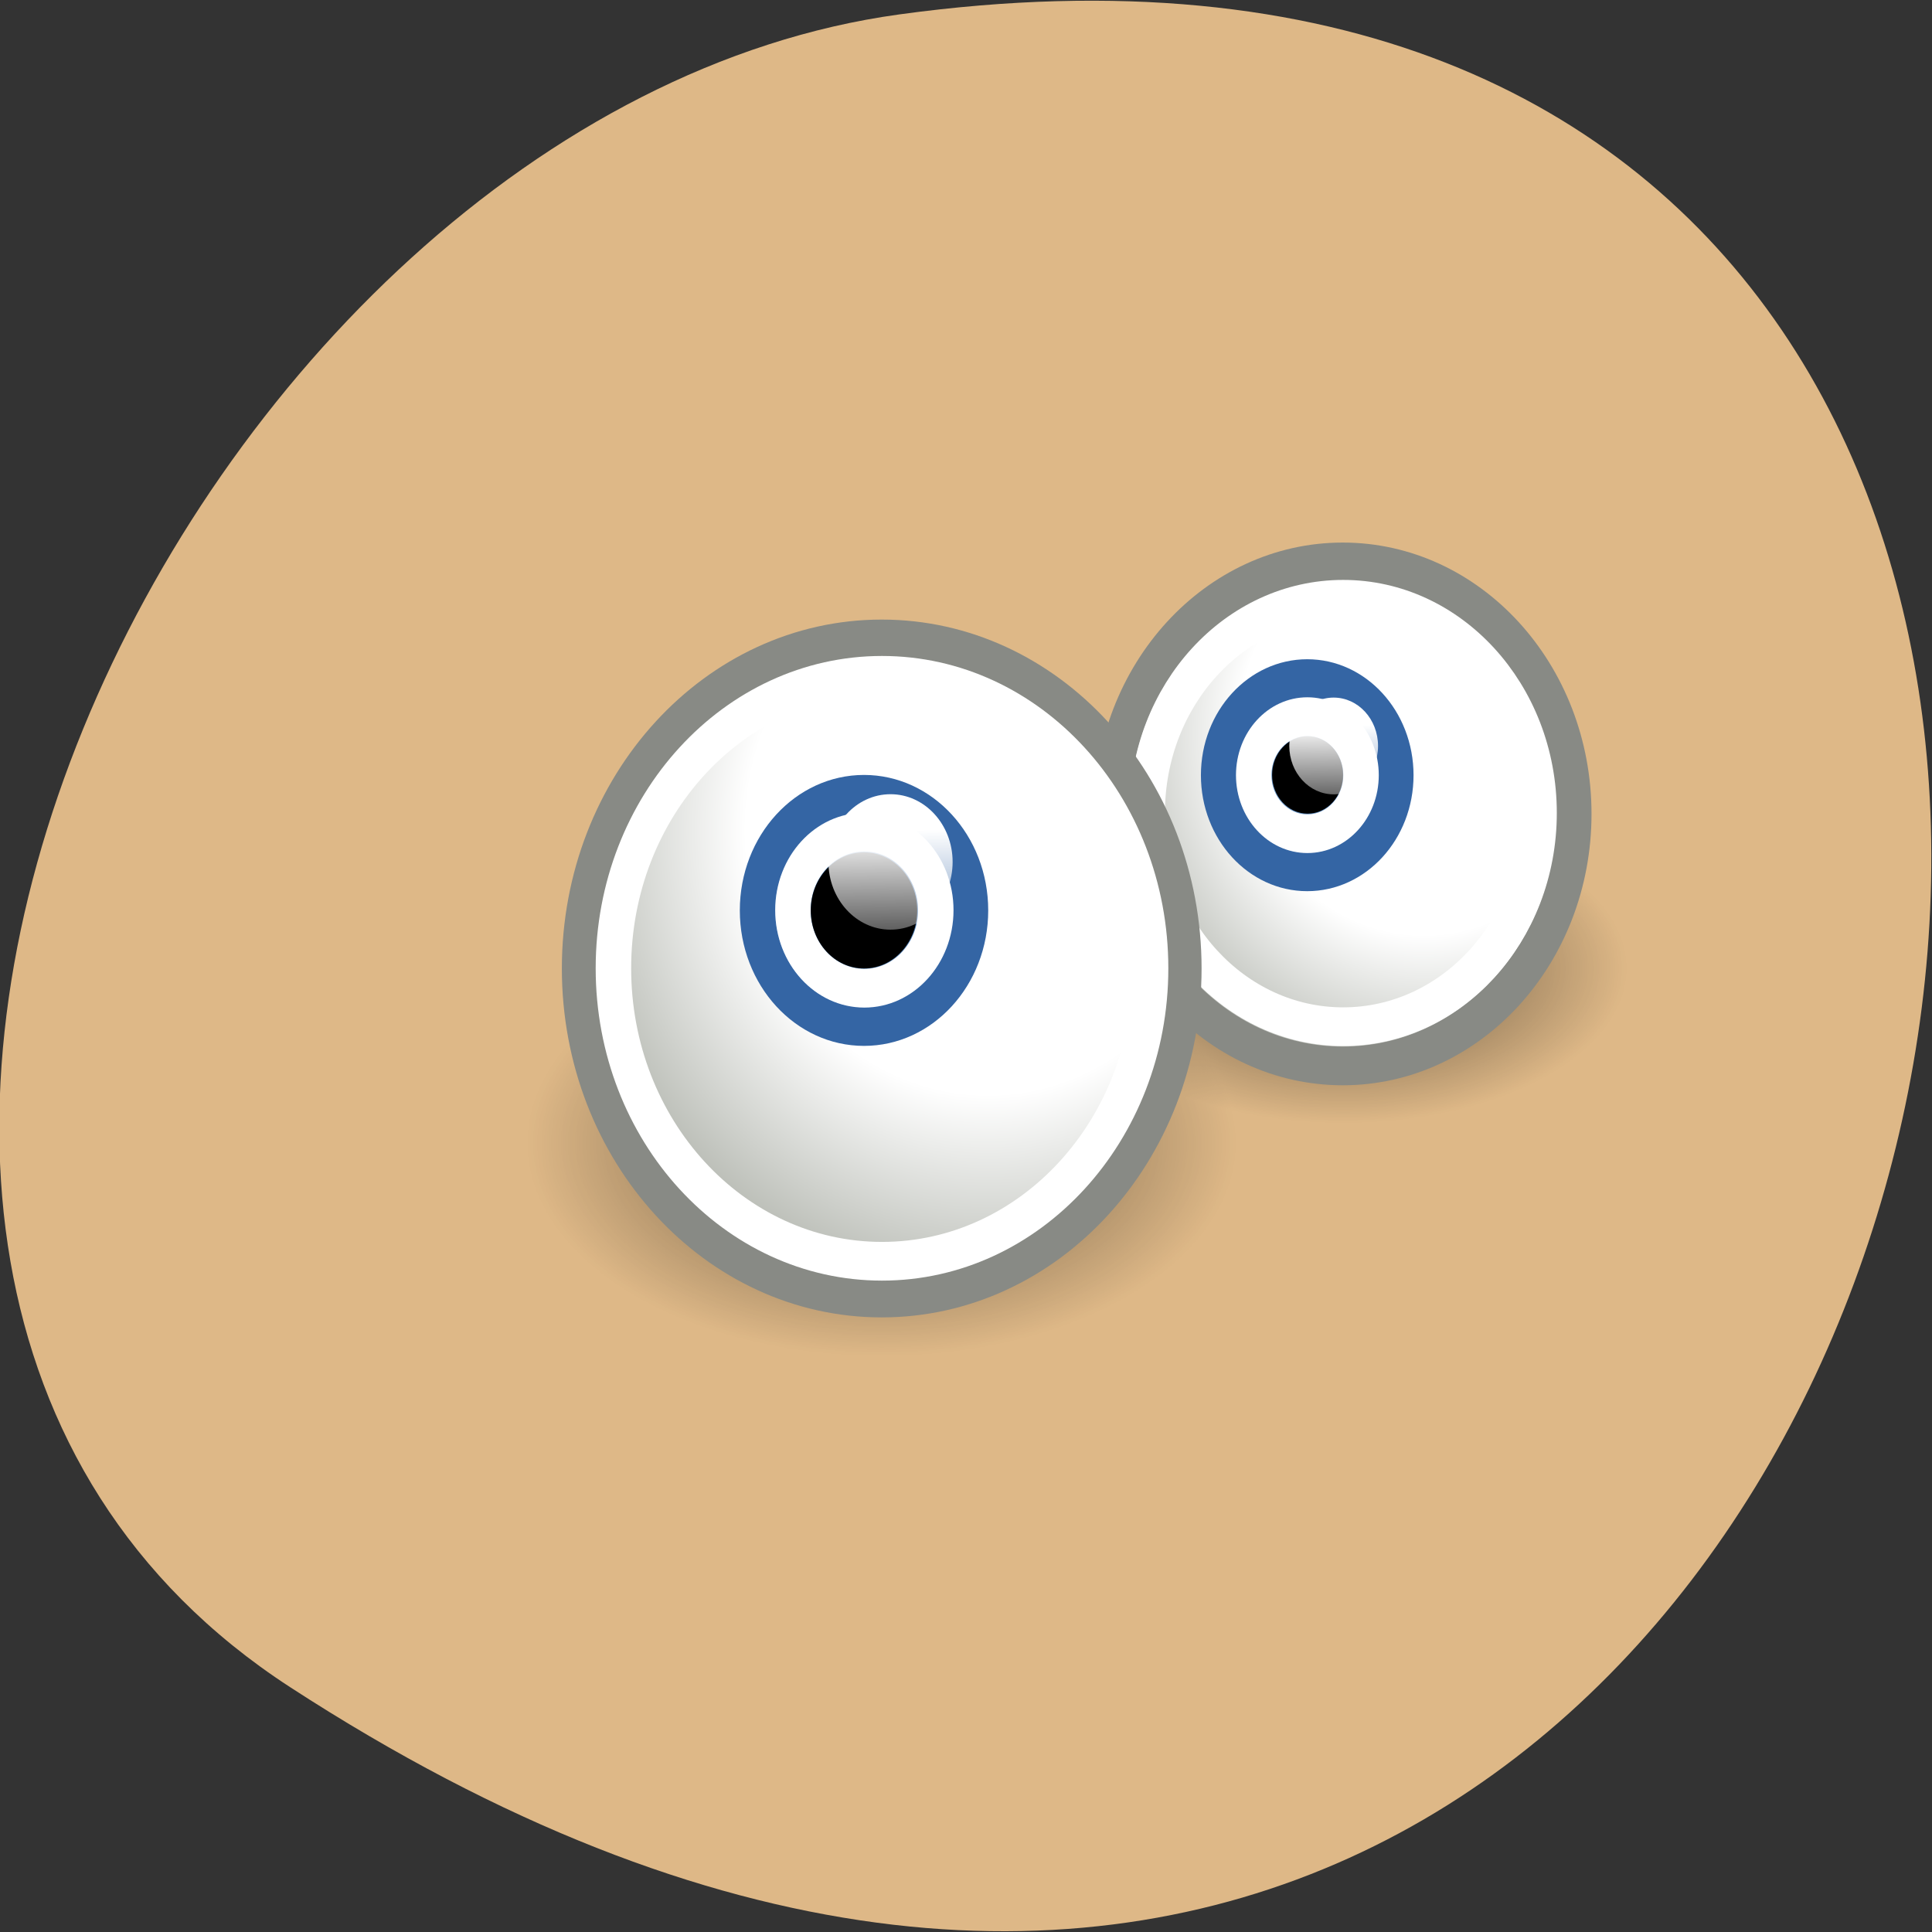 <svg xmlns="http://www.w3.org/2000/svg" xmlns:xlink="http://www.w3.org/1999/xlink" viewBox="0 0 256 256"><rect x="0" y="0" width="256" height="256" fill="#333333" stroke="none"/><defs><path id="0" d="m 40 25.25 c 0 4.832 -3.918 8.75 -8.75 8.75 -4.832 0 -8.75 -3.918 -8.75 -8.75 c 0 -4.832 3.918 -8.75 8.75 -8.75 4.832 0 8.75 3.918 8.75 8.75 z"/><path id="1" d="m 34.5 23.5 c 0 1.657 -1.343 3 -3 3 -1.657 0 -3 -1.343 -3 -3 0 -1.657 1.343 -3 3 -3 1.657 0 3 1.343 3 3 z"/><linearGradient gradientUnits="userSpaceOnUse" y2="25.23" x2="30.693" y1="21.964" x1="30.736" id="6" xlink:href="#4"/><linearGradient id="4"><stop style="stop-color:#fff"/><stop offset="1" style="stop-color:#fff;stop-opacity:0"/></linearGradient><linearGradient gradientUnits="userSpaceOnUse" y2="25.369" x2="30.545" y1="22.02" x1="30.588" id="5" xlink:href="#4"/><linearGradient id="3"><stop style="stop-color:#729fcf"/><stop offset="1" style="stop-color:#3465a4"/></linearGradient><linearGradient id="2"><stop style="stop-color:#fff"/><stop offset="0.571" style="stop-color:#fff"/><stop offset="1" style="stop-color:#babdb6"/></linearGradient><radialGradient r="12.286" cy="21.577" cx="28.17" gradientUnits="userSpaceOnUse" id="B" xlink:href="#2"/><radialGradient r="4.978" cy="24.98" cx="32.32" gradientUnits="userSpaceOnUse" id="A" xlink:href="#3"/><radialGradient r="4.519" cy="24.426" cx="32.26" gradientUnits="userSpaceOnUse" id="7" xlink:href="#3"/><radialGradient r="12.286" cy="22.433" cx="28.17" gradientUnits="userSpaceOnUse" id="8" xlink:href="#2"/><radialGradient xlink:href="#9" id="C" gradientUnits="userSpaceOnUse" cx="31.25" cy="25.25" r="8.75"/><radialGradient r="8.75" cy="25.25" cx="31.25" gradientUnits="userSpaceOnUse" id="9"><stop/><stop offset="1" style="stop-opacity:0"/></radialGradient></defs><g transform="matrix(-1 0 0 1 255.82 0)" style="color:#000"><path d="M 213.3,834.88 C 359.72,1060.25 -40.2,1147.47 -8.34,915.62 4.651,821.06 157.29,748.67 213.3,834.88 z" transform="matrix(0 1 -1 0 1052.27 10.249)" style="fill:#deb887"/><g transform="matrix(4.702 0 0 5.129 -6.78 0.103)"><g style="fill:url(#C);opacity:0.6"><use transform="matrix(0.914 0 0 0.457 -10.571 13.457)" xlink:href="#0" width="256" height="256"/><use transform="matrix(1.143 0 0 0.629 -4.714 13.629)" xlink:href="#0" width="256" height="256"/></g><g style="stroke-linecap:square;stroke-linejoin:round"><use transform="matrix(0.744 0 0 0.744 -5.241 2.221)" xlink:href="#0" width="256" height="256" style="fill:url(#8);stroke:#888a85;stroke-width:1.345"/><use transform="matrix(0.631 0 0 0.631 -1.721 5.05)" xlink:href="#0" width="256" height="256" style="fill:none;stroke:#fff;stroke-width:1.584"/><use transform="matrix(0.973 0 0 0.973 0.595 0.432)" xlink:href="#0" width="256" height="256" style="fill:url(#B);stroke:#888a85;stroke-width:1.028"/><use transform="matrix(0.865 0 0 0.865 3.962 3.154)" xlink:href="#0" width="256" height="256" style="fill:none;stroke:#fff;stroke-width:1.156"/><path transform="matrix(0.832 0 0 0.832 -7.198 0.455)" d="m 34.5 23.5 c 0 1.657 -1.343 3 -3 3 -1.657 0 -3 -1.343 -3 -3 0 -1.657 1.343 -3 3 -3 1.657 0 3 1.343 3 3 z" style="fill:url(#7);stroke:#3465a4;stroke-width:1.202"/><use transform="matrix(0.504 0 0 0.504 3.13 8.162)" xlink:href="#1" width="256" height="256" style="fill:none;opacity:0.3;stroke:#fff;stroke-width:1.984"/></g><path transform="translate(-12.531 -3.5)" d="m 32.531 23.5 c 0 0.552 -0.448 1 -1 1 -0.552 0 -1 -0.448 -1 -1 0 -0.552 0.448 -1 1 -1 0.552 0 1 0.448 1 1 z" id="D"/><path transform="matrix(1.029 0 0 0.898 -13.318 -1.052)" d="m 31.908 22.61 c 0 0.769 -0.544 1.392 -1.215 1.392 -0.671 0 -1.215 -0.623 -1.215 -1.392 0 -0.769 0.544 -1.392 1.215 -1.392 0.671 0 1.215 0.623 1.215 1.392 z" style="fill:url(#5)"/><g style="stroke-linecap:square;stroke-linejoin:round"><use xlink:href="#1" width="256" height="256" style="fill:url(#A);stroke:#3465a4"/><use transform="matrix(0.671 0 0 0.672 10.354 7.702)" xlink:href="#1" width="256" height="256" style="fill:none;opacity:0.3;stroke:#fff;stroke-width:1.489"/></g><use transform="matrix(1.5 0 0 1.5 3 -6.5)" xlink:href="#D"/><path transform="matrix(1.44 0 0 1.257 -13.445 -6.173)" d="m 31.908 22.61 c 0 0.769 -0.544 1.392 -1.215 1.392 -0.671 0 -1.215 -0.623 -1.215 -1.392 0 -0.769 0.544 -1.392 1.215 -1.392 0.671 0 1.215 0.623 1.215 1.392 z" style="fill:url(#6)"/></g></g></svg>